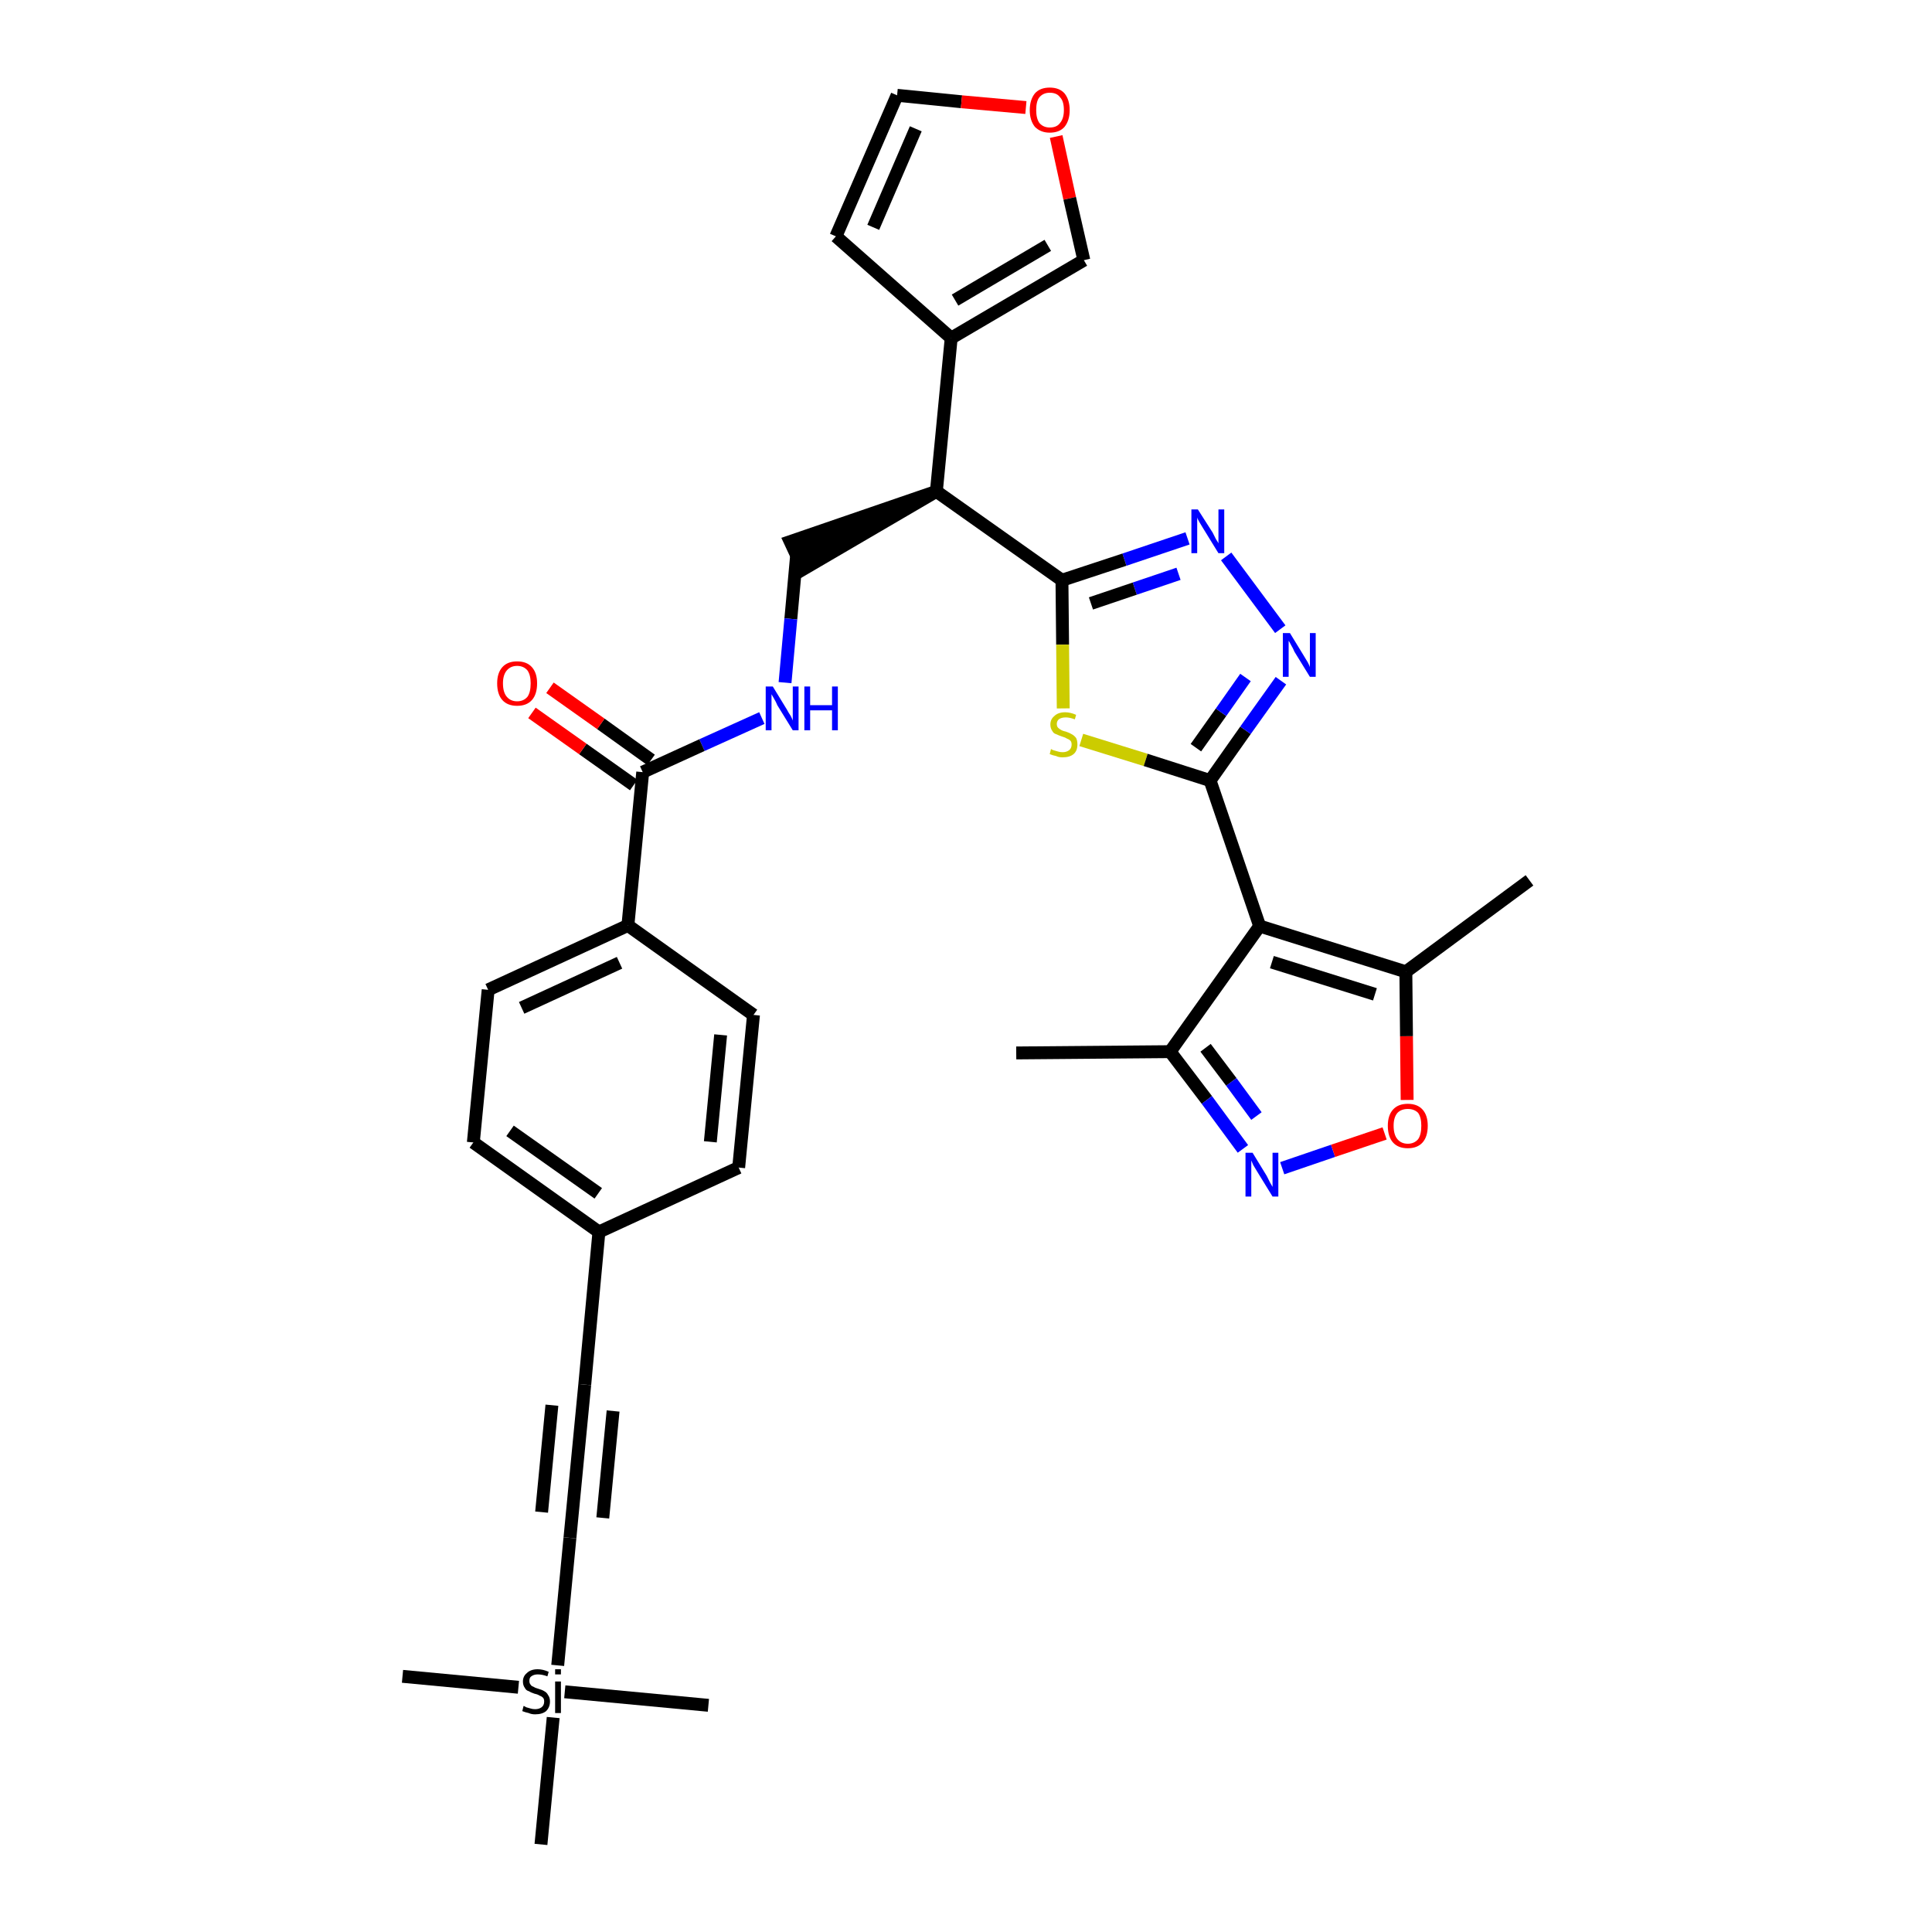 <?xml version='1.0' encoding='iso-8859-1'?>
<svg version='1.1' baseProfile='full'
              xmlns='http://www.w3.org/2000/svg'
                      xmlns:rdkit='http://www.rdkit.org/xml'
                      xmlns:xlink='http://www.w3.org/1999/xlink'
                  xml:space='preserve'
width='300px' height='300px' viewBox='0 0 300 300'>
<!-- END OF HEADER -->
<path class='bond-0 atom-0 atom-1' d='M 157.8,163.5 L 181.7,163.3' style='fill:none;fill-rule:evenodd;stroke:#000000;stroke-width:2.0px;stroke-linecap:butt;stroke-linejoin:miter;stroke-opacity:1' />
<path class='bond-1 atom-1 atom-2' d='M 181.7,163.3 L 187.4,170.8' style='fill:none;fill-rule:evenodd;stroke:#000000;stroke-width:2.0px;stroke-linecap:butt;stroke-linejoin:miter;stroke-opacity:1' />
<path class='bond-1 atom-1 atom-2' d='M 187.4,170.8 L 193.0,178.4' style='fill:none;fill-rule:evenodd;stroke:#0000FF;stroke-width:2.0px;stroke-linecap:butt;stroke-linejoin:miter;stroke-opacity:1' />
<path class='bond-1 atom-1 atom-2' d='M 187.2,162.7 L 191.2,168.0' style='fill:none;fill-rule:evenodd;stroke:#000000;stroke-width:2.0px;stroke-linecap:butt;stroke-linejoin:miter;stroke-opacity:1' />
<path class='bond-1 atom-1 atom-2' d='M 191.2,168.0 L 195.1,173.3' style='fill:none;fill-rule:evenodd;stroke:#0000FF;stroke-width:2.0px;stroke-linecap:butt;stroke-linejoin:miter;stroke-opacity:1' />
<path class='bond-33 atom-6 atom-1' d='M 195.6,143.8 L 181.7,163.3' style='fill:none;fill-rule:evenodd;stroke:#000000;stroke-width:2.0px;stroke-linecap:butt;stroke-linejoin:miter;stroke-opacity:1' />
<path class='bond-2 atom-2 atom-3' d='M 199.1,181.4 L 207.0,178.7' style='fill:none;fill-rule:evenodd;stroke:#0000FF;stroke-width:2.0px;stroke-linecap:butt;stroke-linejoin:miter;stroke-opacity:1' />
<path class='bond-2 atom-2 atom-3' d='M 207.0,178.7 L 215.0,176.0' style='fill:none;fill-rule:evenodd;stroke:#FF0000;stroke-width:2.0px;stroke-linecap:butt;stroke-linejoin:miter;stroke-opacity:1' />
<path class='bond-3 atom-3 atom-4' d='M 218.5,170.8 L 218.4,160.9' style='fill:none;fill-rule:evenodd;stroke:#FF0000;stroke-width:2.0px;stroke-linecap:butt;stroke-linejoin:miter;stroke-opacity:1' />
<path class='bond-3 atom-3 atom-4' d='M 218.4,160.9 L 218.3,150.9' style='fill:none;fill-rule:evenodd;stroke:#000000;stroke-width:2.0px;stroke-linecap:butt;stroke-linejoin:miter;stroke-opacity:1' />
<path class='bond-4 atom-4 atom-5' d='M 218.3,150.9 L 237.5,136.7' style='fill:none;fill-rule:evenodd;stroke:#000000;stroke-width:2.0px;stroke-linecap:butt;stroke-linejoin:miter;stroke-opacity:1' />
<path class='bond-5 atom-4 atom-6' d='M 218.3,150.9 L 195.6,143.8' style='fill:none;fill-rule:evenodd;stroke:#000000;stroke-width:2.0px;stroke-linecap:butt;stroke-linejoin:miter;stroke-opacity:1' />
<path class='bond-5 atom-4 atom-6' d='M 213.5,154.4 L 197.5,149.4' style='fill:none;fill-rule:evenodd;stroke:#000000;stroke-width:2.0px;stroke-linecap:butt;stroke-linejoin:miter;stroke-opacity:1' />
<path class='bond-6 atom-6 atom-7' d='M 195.6,143.8 L 187.9,121.2' style='fill:none;fill-rule:evenodd;stroke:#000000;stroke-width:2.0px;stroke-linecap:butt;stroke-linejoin:miter;stroke-opacity:1' />
<path class='bond-7 atom-7 atom-8' d='M 187.9,121.2 L 193.4,113.4' style='fill:none;fill-rule:evenodd;stroke:#000000;stroke-width:2.0px;stroke-linecap:butt;stroke-linejoin:miter;stroke-opacity:1' />
<path class='bond-7 atom-7 atom-8' d='M 193.4,113.4 L 198.9,105.7' style='fill:none;fill-rule:evenodd;stroke:#0000FF;stroke-width:2.0px;stroke-linecap:butt;stroke-linejoin:miter;stroke-opacity:1' />
<path class='bond-7 atom-7 atom-8' d='M 185.7,116.1 L 189.6,110.6' style='fill:none;fill-rule:evenodd;stroke:#000000;stroke-width:2.0px;stroke-linecap:butt;stroke-linejoin:miter;stroke-opacity:1' />
<path class='bond-7 atom-7 atom-8' d='M 189.6,110.6 L 193.4,105.2' style='fill:none;fill-rule:evenodd;stroke:#0000FF;stroke-width:2.0px;stroke-linecap:butt;stroke-linejoin:miter;stroke-opacity:1' />
<path class='bond-34 atom-33 atom-7' d='M 167.9,114.9 L 177.9,118.0' style='fill:none;fill-rule:evenodd;stroke:#CCCC00;stroke-width:2.0px;stroke-linecap:butt;stroke-linejoin:miter;stroke-opacity:1' />
<path class='bond-34 atom-33 atom-7' d='M 177.9,118.0 L 187.9,121.2' style='fill:none;fill-rule:evenodd;stroke:#000000;stroke-width:2.0px;stroke-linecap:butt;stroke-linejoin:miter;stroke-opacity:1' />
<path class='bond-8 atom-8 atom-9' d='M 198.8,97.7 L 190.4,86.4' style='fill:none;fill-rule:evenodd;stroke:#0000FF;stroke-width:2.0px;stroke-linecap:butt;stroke-linejoin:miter;stroke-opacity:1' />
<path class='bond-9 atom-9 atom-10' d='M 184.4,83.6 L 174.6,86.9' style='fill:none;fill-rule:evenodd;stroke:#0000FF;stroke-width:2.0px;stroke-linecap:butt;stroke-linejoin:miter;stroke-opacity:1' />
<path class='bond-9 atom-9 atom-10' d='M 174.6,86.9 L 164.9,90.1' style='fill:none;fill-rule:evenodd;stroke:#000000;stroke-width:2.0px;stroke-linecap:butt;stroke-linejoin:miter;stroke-opacity:1' />
<path class='bond-9 atom-9 atom-10' d='M 183.0,89.1 L 176.2,91.4' style='fill:none;fill-rule:evenodd;stroke:#0000FF;stroke-width:2.0px;stroke-linecap:butt;stroke-linejoin:miter;stroke-opacity:1' />
<path class='bond-9 atom-9 atom-10' d='M 176.2,91.4 L 169.4,93.7' style='fill:none;fill-rule:evenodd;stroke:#000000;stroke-width:2.0px;stroke-linecap:butt;stroke-linejoin:miter;stroke-opacity:1' />
<path class='bond-10 atom-10 atom-11' d='M 164.9,90.1 L 145.4,76.3' style='fill:none;fill-rule:evenodd;stroke:#000000;stroke-width:2.0px;stroke-linecap:butt;stroke-linejoin:miter;stroke-opacity:1' />
<path class='bond-32 atom-10 atom-33' d='M 164.9,90.1 L 165.0,100.1' style='fill:none;fill-rule:evenodd;stroke:#000000;stroke-width:2.0px;stroke-linecap:butt;stroke-linejoin:miter;stroke-opacity:1' />
<path class='bond-32 atom-10 atom-33' d='M 165.0,100.1 L 165.1,110.0' style='fill:none;fill-rule:evenodd;stroke:#CCCC00;stroke-width:2.0px;stroke-linecap:butt;stroke-linejoin:miter;stroke-opacity:1' />
<path class='bond-11 atom-11 atom-12' d='M 145.4,76.3 L 122.7,84.1 L 124.7,88.4 Z' style='fill:#000000;fill-rule:evenodd;fill-opacity:1;stroke:#000000;stroke-width:2.0px;stroke-linecap:butt;stroke-linejoin:miter;stroke-opacity:1;' />
<path class='bond-27 atom-11 atom-28' d='M 145.4,76.3 L 147.7,52.5' style='fill:none;fill-rule:evenodd;stroke:#000000;stroke-width:2.0px;stroke-linecap:butt;stroke-linejoin:miter;stroke-opacity:1' />
<path class='bond-12 atom-12 atom-13' d='M 123.7,86.2 L 122.8,96.1' style='fill:none;fill-rule:evenodd;stroke:#000000;stroke-width:2.0px;stroke-linecap:butt;stroke-linejoin:miter;stroke-opacity:1' />
<path class='bond-12 atom-12 atom-13' d='M 122.8,96.1 L 121.9,106.0' style='fill:none;fill-rule:evenodd;stroke:#0000FF;stroke-width:2.0px;stroke-linecap:butt;stroke-linejoin:miter;stroke-opacity:1' />
<path class='bond-13 atom-13 atom-14' d='M 118.3,111.5 L 109.0,115.7' style='fill:none;fill-rule:evenodd;stroke:#0000FF;stroke-width:2.0px;stroke-linecap:butt;stroke-linejoin:miter;stroke-opacity:1' />
<path class='bond-13 atom-13 atom-14' d='M 109.0,115.7 L 99.8,119.9' style='fill:none;fill-rule:evenodd;stroke:#000000;stroke-width:2.0px;stroke-linecap:butt;stroke-linejoin:miter;stroke-opacity:1' />
<path class='bond-14 atom-14 atom-15' d='M 101.1,118.0 L 93.3,112.4' style='fill:none;fill-rule:evenodd;stroke:#000000;stroke-width:2.0px;stroke-linecap:butt;stroke-linejoin:miter;stroke-opacity:1' />
<path class='bond-14 atom-14 atom-15' d='M 93.3,112.4 L 85.4,106.8' style='fill:none;fill-rule:evenodd;stroke:#FF0000;stroke-width:2.0px;stroke-linecap:butt;stroke-linejoin:miter;stroke-opacity:1' />
<path class='bond-14 atom-14 atom-15' d='M 98.4,121.9 L 90.5,116.3' style='fill:none;fill-rule:evenodd;stroke:#000000;stroke-width:2.0px;stroke-linecap:butt;stroke-linejoin:miter;stroke-opacity:1' />
<path class='bond-14 atom-14 atom-15' d='M 90.5,116.3 L 82.6,110.7' style='fill:none;fill-rule:evenodd;stroke:#FF0000;stroke-width:2.0px;stroke-linecap:butt;stroke-linejoin:miter;stroke-opacity:1' />
<path class='bond-15 atom-14 atom-16' d='M 99.8,119.9 L 97.5,143.7' style='fill:none;fill-rule:evenodd;stroke:#000000;stroke-width:2.0px;stroke-linecap:butt;stroke-linejoin:miter;stroke-opacity:1' />
<path class='bond-16 atom-16 atom-17' d='M 97.5,143.7 L 75.8,153.7' style='fill:none;fill-rule:evenodd;stroke:#000000;stroke-width:2.0px;stroke-linecap:butt;stroke-linejoin:miter;stroke-opacity:1' />
<path class='bond-16 atom-16 atom-17' d='M 96.2,149.5 L 81.0,156.5' style='fill:none;fill-rule:evenodd;stroke:#000000;stroke-width:2.0px;stroke-linecap:butt;stroke-linejoin:miter;stroke-opacity:1' />
<path class='bond-35 atom-27 atom-16' d='M 117.0,157.6 L 97.5,143.7' style='fill:none;fill-rule:evenodd;stroke:#000000;stroke-width:2.0px;stroke-linecap:butt;stroke-linejoin:miter;stroke-opacity:1' />
<path class='bond-17 atom-17 atom-18' d='M 75.8,153.7 L 73.5,177.4' style='fill:none;fill-rule:evenodd;stroke:#000000;stroke-width:2.0px;stroke-linecap:butt;stroke-linejoin:miter;stroke-opacity:1' />
<path class='bond-18 atom-18 atom-19' d='M 73.5,177.4 L 93.0,191.3' style='fill:none;fill-rule:evenodd;stroke:#000000;stroke-width:2.0px;stroke-linecap:butt;stroke-linejoin:miter;stroke-opacity:1' />
<path class='bond-18 atom-18 atom-19' d='M 79.2,175.6 L 92.9,185.3' style='fill:none;fill-rule:evenodd;stroke:#000000;stroke-width:2.0px;stroke-linecap:butt;stroke-linejoin:miter;stroke-opacity:1' />
<path class='bond-19 atom-19 atom-20' d='M 93.0,191.3 L 90.8,215.0' style='fill:none;fill-rule:evenodd;stroke:#000000;stroke-width:2.0px;stroke-linecap:butt;stroke-linejoin:miter;stroke-opacity:1' />
<path class='bond-25 atom-19 atom-26' d='M 93.0,191.3 L 114.7,181.3' style='fill:none;fill-rule:evenodd;stroke:#000000;stroke-width:2.0px;stroke-linecap:butt;stroke-linejoin:miter;stroke-opacity:1' />
<path class='bond-20 atom-20 atom-21' d='M 90.8,215.0 L 88.5,238.8' style='fill:none;fill-rule:evenodd;stroke:#000000;stroke-width:2.0px;stroke-linecap:butt;stroke-linejoin:miter;stroke-opacity:1' />
<path class='bond-20 atom-20 atom-21' d='M 85.7,218.2 L 84.1,234.8' style='fill:none;fill-rule:evenodd;stroke:#000000;stroke-width:2.0px;stroke-linecap:butt;stroke-linejoin:miter;stroke-opacity:1' />
<path class='bond-20 atom-20 atom-21' d='M 95.2,219.1 L 93.6,235.7' style='fill:none;fill-rule:evenodd;stroke:#000000;stroke-width:2.0px;stroke-linecap:butt;stroke-linejoin:miter;stroke-opacity:1' />
<path class='bond-21 atom-21 atom-22' d='M 88.5,238.8 L 86.6,258.6' style='fill:none;fill-rule:evenodd;stroke:#000000;stroke-width:2.0px;stroke-linecap:butt;stroke-linejoin:miter;stroke-opacity:1' />
<path class='bond-22 atom-22 atom-23' d='M 80.5,262.0 L 62.5,260.3' style='fill:none;fill-rule:evenodd;stroke:#000000;stroke-width:2.0px;stroke-linecap:butt;stroke-linejoin:miter;stroke-opacity:1' />
<path class='bond-23 atom-22 atom-24' d='M 87.7,262.7 L 110.0,264.8' style='fill:none;fill-rule:evenodd;stroke:#000000;stroke-width:2.0px;stroke-linecap:butt;stroke-linejoin:miter;stroke-opacity:1' />
<path class='bond-24 atom-22 atom-25' d='M 85.9,266.7 L 84.0,286.4' style='fill:none;fill-rule:evenodd;stroke:#000000;stroke-width:2.0px;stroke-linecap:butt;stroke-linejoin:miter;stroke-opacity:1' />
<path class='bond-26 atom-26 atom-27' d='M 114.7,181.3 L 117.0,157.6' style='fill:none;fill-rule:evenodd;stroke:#000000;stroke-width:2.0px;stroke-linecap:butt;stroke-linejoin:miter;stroke-opacity:1' />
<path class='bond-26 atom-26 atom-27' d='M 110.3,177.3 L 111.9,160.7' style='fill:none;fill-rule:evenodd;stroke:#000000;stroke-width:2.0px;stroke-linecap:butt;stroke-linejoin:miter;stroke-opacity:1' />
<path class='bond-28 atom-28 atom-29' d='M 147.7,52.5 L 129.8,36.7' style='fill:none;fill-rule:evenodd;stroke:#000000;stroke-width:2.0px;stroke-linecap:butt;stroke-linejoin:miter;stroke-opacity:1' />
<path class='bond-36 atom-32 atom-28' d='M 168.3,40.4 L 147.7,52.5' style='fill:none;fill-rule:evenodd;stroke:#000000;stroke-width:2.0px;stroke-linecap:butt;stroke-linejoin:miter;stroke-opacity:1' />
<path class='bond-36 atom-32 atom-28' d='M 162.7,38.1 L 148.3,46.6' style='fill:none;fill-rule:evenodd;stroke:#000000;stroke-width:2.0px;stroke-linecap:butt;stroke-linejoin:miter;stroke-opacity:1' />
<path class='bond-29 atom-29 atom-30' d='M 129.8,36.7 L 139.3,14.8' style='fill:none;fill-rule:evenodd;stroke:#000000;stroke-width:2.0px;stroke-linecap:butt;stroke-linejoin:miter;stroke-opacity:1' />
<path class='bond-29 atom-29 atom-30' d='M 135.6,35.3 L 142.2,20.0' style='fill:none;fill-rule:evenodd;stroke:#000000;stroke-width:2.0px;stroke-linecap:butt;stroke-linejoin:miter;stroke-opacity:1' />
<path class='bond-30 atom-30 atom-31' d='M 139.3,14.8 L 149.3,15.8' style='fill:none;fill-rule:evenodd;stroke:#000000;stroke-width:2.0px;stroke-linecap:butt;stroke-linejoin:miter;stroke-opacity:1' />
<path class='bond-30 atom-30 atom-31' d='M 149.3,15.8 L 159.3,16.7' style='fill:none;fill-rule:evenodd;stroke:#FF0000;stroke-width:2.0px;stroke-linecap:butt;stroke-linejoin:miter;stroke-opacity:1' />
<path class='bond-31 atom-31 atom-32' d='M 164.0,21.2 L 166.1,30.8' style='fill:none;fill-rule:evenodd;stroke:#FF0000;stroke-width:2.0px;stroke-linecap:butt;stroke-linejoin:miter;stroke-opacity:1' />
<path class='bond-31 atom-31 atom-32' d='M 166.1,30.8 L 168.3,40.4' style='fill:none;fill-rule:evenodd;stroke:#000000;stroke-width:2.0px;stroke-linecap:butt;stroke-linejoin:miter;stroke-opacity:1' />
<path  class='atom-2' d='M 194.5 179.0
L 196.7 182.6
Q 196.9 183.0, 197.2 183.6
Q 197.6 184.3, 197.6 184.3
L 197.6 179.0
L 198.5 179.0
L 198.5 185.8
L 197.6 185.8
L 195.2 181.9
Q 194.9 181.4, 194.6 180.9
Q 194.4 180.4, 194.3 180.2
L 194.3 185.8
L 193.4 185.8
L 193.4 179.0
L 194.5 179.0
' fill='#0000FF'/>
<path  class='atom-3' d='M 215.5 174.8
Q 215.5 173.2, 216.3 172.3
Q 217.1 171.4, 218.6 171.4
Q 220.1 171.4, 220.9 172.3
Q 221.7 173.2, 221.7 174.8
Q 221.7 176.5, 220.9 177.4
Q 220.1 178.3, 218.6 178.3
Q 217.1 178.3, 216.3 177.4
Q 215.5 176.5, 215.5 174.8
M 218.6 177.6
Q 219.6 177.6, 220.2 176.9
Q 220.7 176.2, 220.7 174.8
Q 220.7 173.5, 220.2 172.8
Q 219.6 172.2, 218.6 172.2
Q 217.6 172.2, 217.0 172.8
Q 216.4 173.5, 216.4 174.8
Q 216.4 176.2, 217.0 176.9
Q 217.6 177.6, 218.6 177.6
' fill='#FF0000'/>
<path  class='atom-8' d='M 200.3 98.3
L 202.5 101.9
Q 202.7 102.2, 203.1 102.9
Q 203.4 103.5, 203.4 103.6
L 203.4 98.3
L 204.3 98.3
L 204.3 105.1
L 203.4 105.1
L 201.0 101.2
Q 200.8 100.7, 200.5 100.2
Q 200.2 99.6, 200.1 99.5
L 200.1 105.1
L 199.2 105.1
L 199.2 98.3
L 200.3 98.3
' fill='#0000FF'/>
<path  class='atom-9' d='M 186.0 79.1
L 188.3 82.7
Q 188.5 83.1, 188.8 83.7
Q 189.2 84.3, 189.2 84.4
L 189.2 79.1
L 190.1 79.1
L 190.1 85.9
L 189.2 85.9
L 186.8 82.0
Q 186.5 81.5, 186.2 81.0
Q 185.9 80.5, 185.9 80.3
L 185.9 85.9
L 185.0 85.9
L 185.0 79.1
L 186.0 79.1
' fill='#0000FF'/>
<path  class='atom-13' d='M 120.0 106.6
L 122.2 110.2
Q 122.4 110.6, 122.8 111.2
Q 123.1 111.8, 123.1 111.9
L 123.1 106.6
L 124.0 106.6
L 124.0 113.4
L 123.1 113.4
L 120.7 109.5
Q 120.5 109.0, 120.2 108.5
Q 119.9 108.0, 119.8 107.8
L 119.8 113.4
L 118.9 113.4
L 118.9 106.6
L 120.0 106.6
' fill='#0000FF'/>
<path  class='atom-13' d='M 124.9 106.6
L 125.8 106.6
L 125.8 109.5
L 129.2 109.5
L 129.2 106.6
L 130.1 106.6
L 130.1 113.4
L 129.2 113.4
L 129.2 110.3
L 125.8 110.3
L 125.8 113.4
L 124.9 113.4
L 124.9 106.6
' fill='#0000FF'/>
<path  class='atom-15' d='M 77.2 106.1
Q 77.2 104.5, 78.0 103.6
Q 78.8 102.7, 80.3 102.7
Q 81.8 102.7, 82.6 103.6
Q 83.4 104.5, 83.4 106.1
Q 83.4 107.8, 82.6 108.7
Q 81.8 109.6, 80.3 109.6
Q 78.8 109.6, 78.0 108.7
Q 77.2 107.8, 77.2 106.1
M 80.3 108.9
Q 81.3 108.9, 81.9 108.2
Q 82.4 107.5, 82.4 106.1
Q 82.4 104.8, 81.9 104.1
Q 81.3 103.4, 80.3 103.4
Q 79.3 103.4, 78.7 104.1
Q 78.1 104.8, 78.1 106.1
Q 78.1 107.5, 78.7 108.2
Q 79.3 108.9, 80.3 108.9
' fill='#FF0000'/>
<path  class='atom-22' d='M 81.3 264.9
Q 81.4 264.9, 81.7 265.1
Q 82.0 265.2, 82.4 265.3
Q 82.7 265.4, 83.1 265.4
Q 83.7 265.4, 84.1 265.1
Q 84.5 264.8, 84.5 264.2
Q 84.5 263.8, 84.3 263.6
Q 84.1 263.4, 83.8 263.3
Q 83.5 263.1, 83.0 263.0
Q 82.4 262.8, 82.1 262.6
Q 81.7 262.5, 81.5 262.1
Q 81.2 261.7, 81.2 261.1
Q 81.2 260.3, 81.8 259.8
Q 82.4 259.2, 83.5 259.2
Q 84.3 259.2, 85.2 259.6
L 85.0 260.3
Q 84.2 260.0, 83.5 260.0
Q 82.9 260.0, 82.5 260.3
Q 82.2 260.5, 82.2 261.0
Q 82.2 261.4, 82.4 261.6
Q 82.5 261.8, 82.8 261.9
Q 83.1 262.1, 83.5 262.2
Q 84.2 262.4, 84.5 262.6
Q 84.9 262.8, 85.1 263.2
Q 85.4 263.6, 85.4 264.2
Q 85.4 265.1, 84.8 265.7
Q 84.2 266.2, 83.1 266.2
Q 82.5 266.2, 82.1 266.0
Q 81.6 265.9, 81.1 265.7
L 81.3 264.9
' fill='#000000'/>
<path  class='atom-22' d='M 86.2 259.2
L 87.1 259.2
L 87.1 260.0
L 86.2 260.0
L 86.2 259.2
M 86.2 261.1
L 87.1 261.1
L 87.1 266.0
L 86.2 266.0
L 86.2 261.1
' fill='#000000'/>
<path  class='atom-31' d='M 159.9 17.1
Q 159.9 15.5, 160.7 14.5
Q 161.5 13.6, 163.0 13.6
Q 164.5 13.6, 165.3 14.5
Q 166.1 15.5, 166.1 17.1
Q 166.1 18.7, 165.3 19.7
Q 164.5 20.6, 163.0 20.6
Q 161.6 20.6, 160.7 19.7
Q 159.9 18.7, 159.9 17.1
M 163.0 19.8
Q 164.1 19.8, 164.6 19.1
Q 165.2 18.4, 165.2 17.1
Q 165.2 15.7, 164.6 15.1
Q 164.1 14.4, 163.0 14.4
Q 162.0 14.4, 161.4 15.1
Q 160.9 15.7, 160.9 17.1
Q 160.9 18.4, 161.4 19.1
Q 162.0 19.8, 163.0 19.8
' fill='#FF0000'/>
<path  class='atom-33' d='M 163.2 116.3
Q 163.3 116.4, 163.6 116.5
Q 164.0 116.6, 164.3 116.7
Q 164.6 116.8, 165.0 116.8
Q 165.6 116.8, 166.0 116.5
Q 166.4 116.2, 166.4 115.6
Q 166.4 115.2, 166.2 115.0
Q 166.0 114.8, 165.7 114.7
Q 165.4 114.5, 165.0 114.4
Q 164.4 114.2, 164.0 114.0
Q 163.6 113.9, 163.4 113.5
Q 163.1 113.1, 163.1 112.5
Q 163.1 111.7, 163.7 111.2
Q 164.3 110.6, 165.4 110.6
Q 166.2 110.6, 167.1 111.0
L 166.9 111.7
Q 166.1 111.4, 165.5 111.4
Q 164.8 111.4, 164.4 111.7
Q 164.1 112.0, 164.1 112.4
Q 164.1 112.8, 164.3 113.0
Q 164.5 113.2, 164.7 113.3
Q 165.0 113.5, 165.5 113.6
Q 166.1 113.8, 166.4 114.0
Q 166.8 114.2, 167.1 114.6
Q 167.3 115.0, 167.3 115.6
Q 167.3 116.6, 166.7 117.1
Q 166.1 117.6, 165.0 117.6
Q 164.4 117.6, 164.0 117.4
Q 163.5 117.3, 163.0 117.1
L 163.2 116.3
' fill='#CCCC00'/>
</svg>
